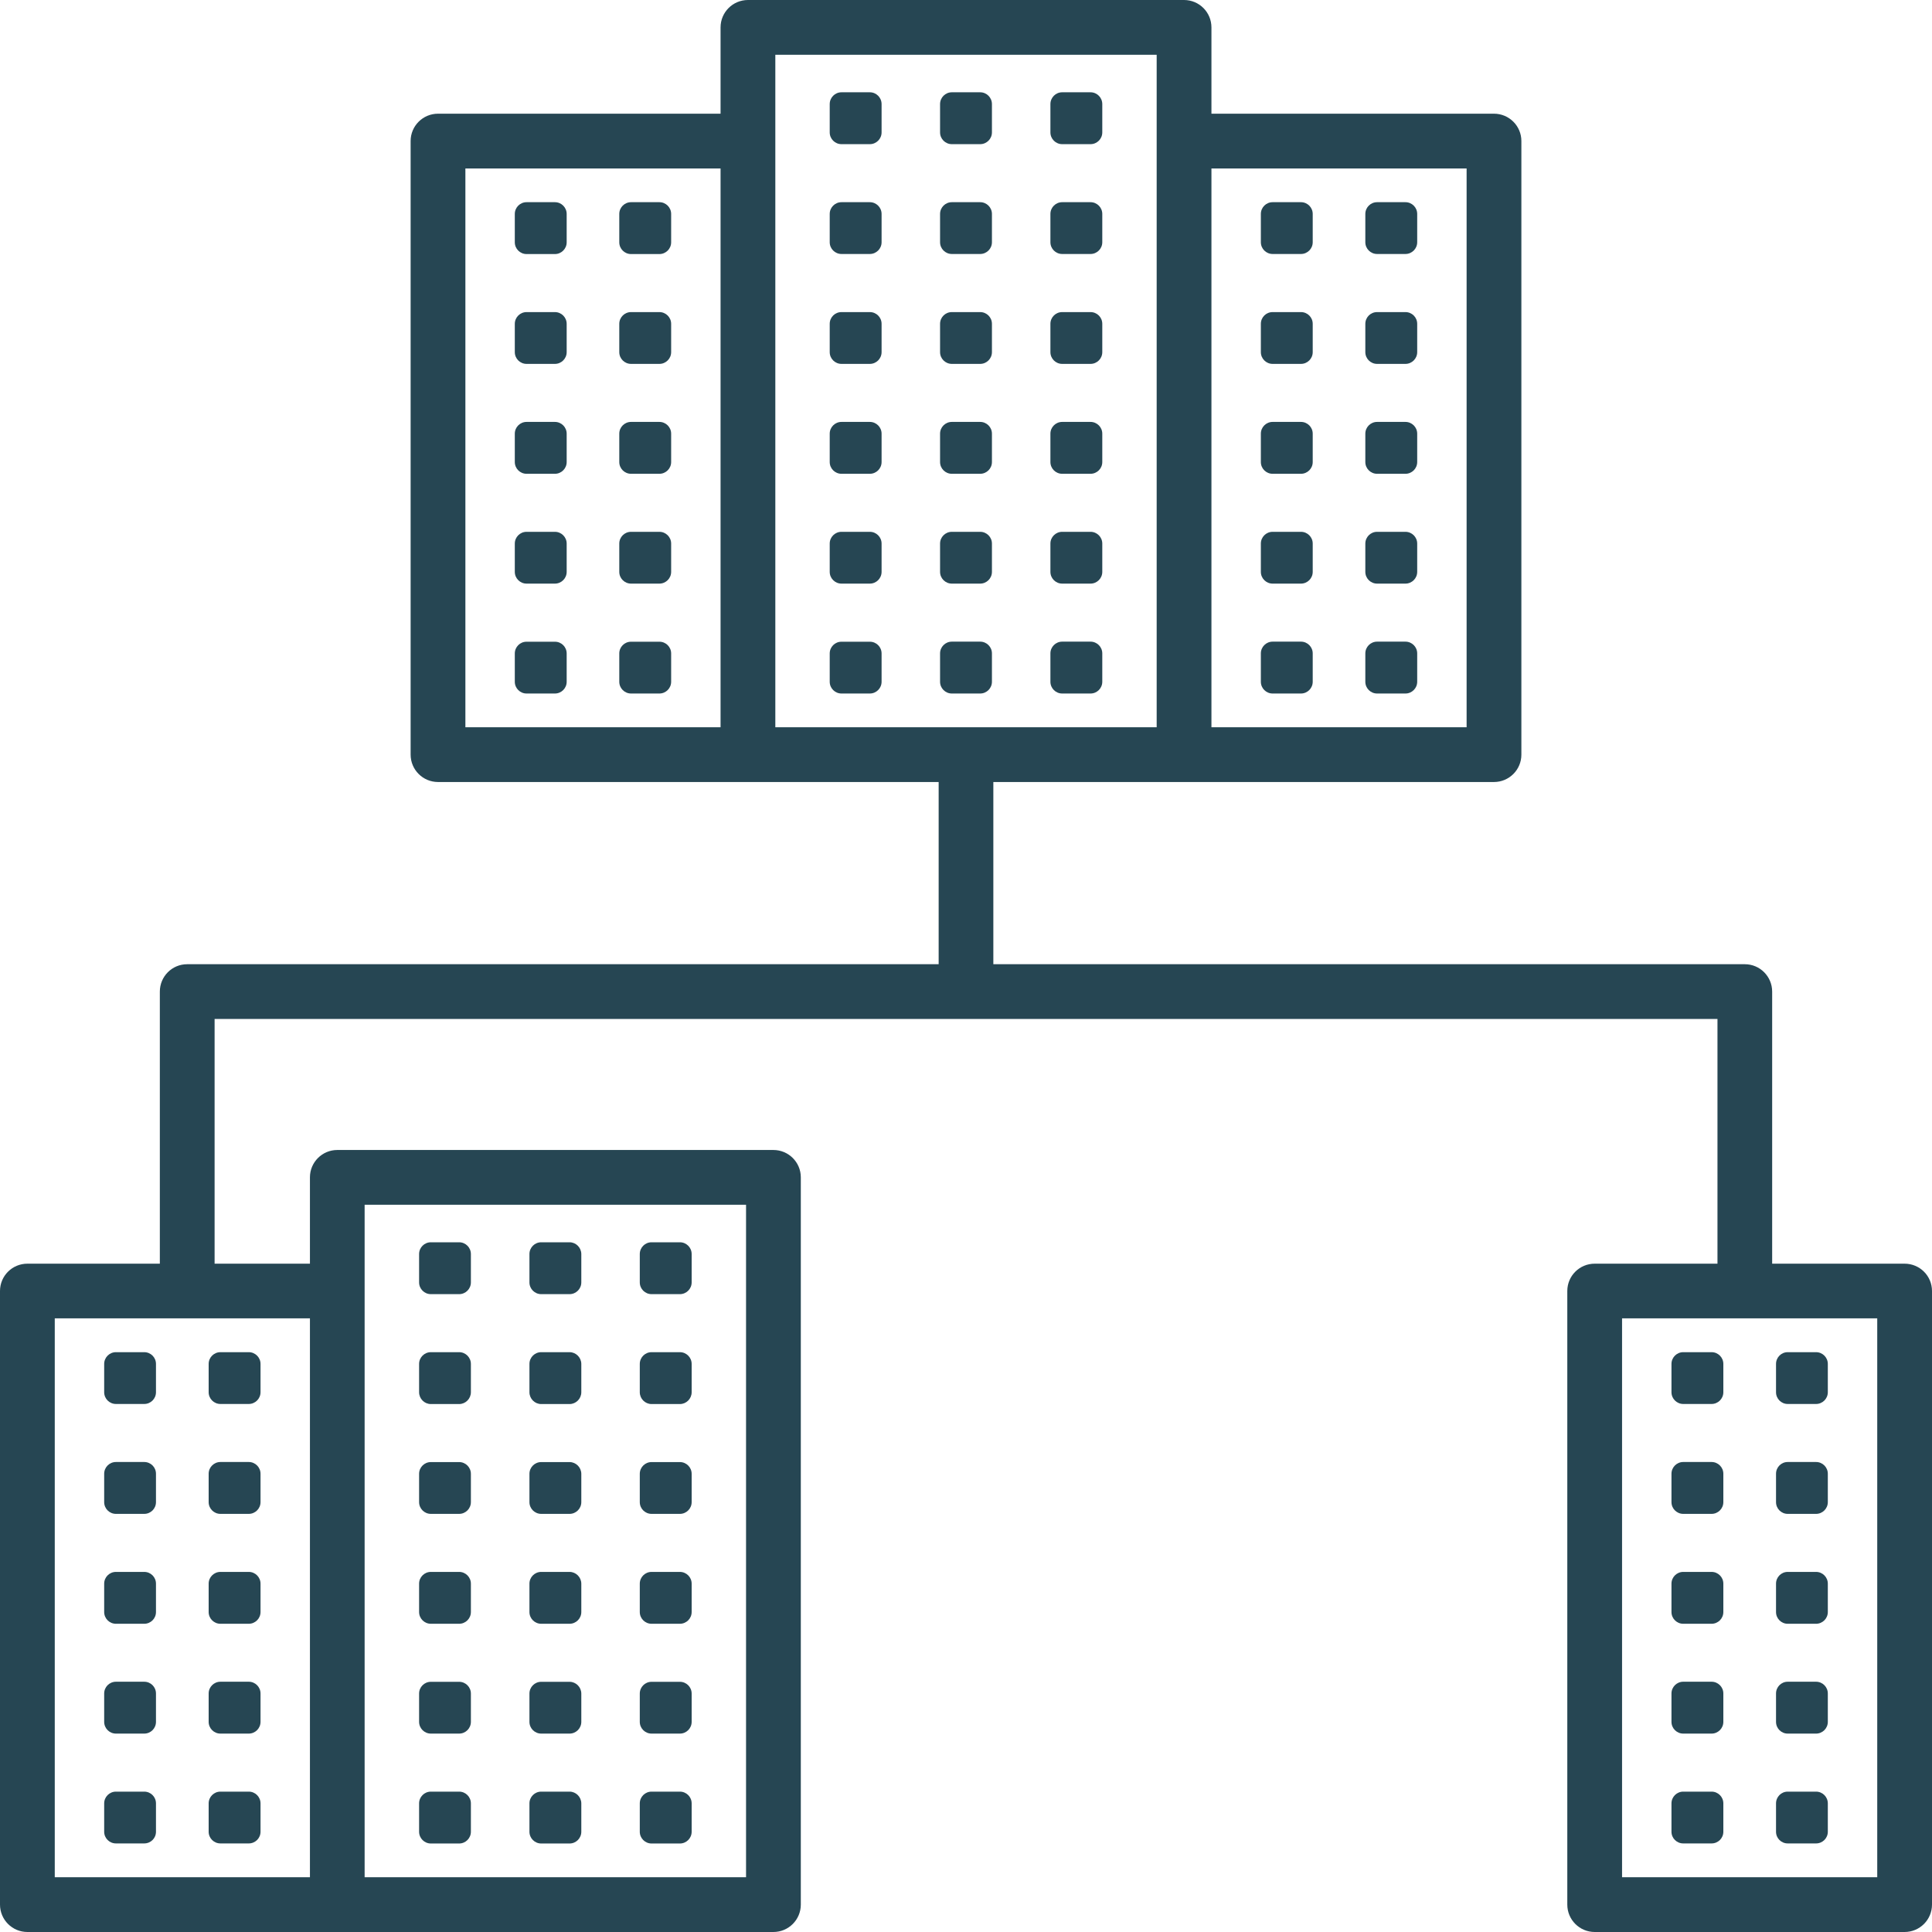 <svg width="26" height="26" viewBox="0 0 26 26" fill="none" xmlns="http://www.w3.org/2000/svg">
<path id="Vector" d="M16.968 4.739V4.358C16.968 4.27 17.039 4.2 17.126 4.2H17.508C17.595 4.2 17.666 4.27 17.666 4.358V4.739C17.666 4.826 17.595 4.897 17.508 4.897H17.126C17.039 4.897 16.968 4.826 16.968 4.739ZM17.126 6.376H17.508C17.595 6.376 17.666 6.305 17.666 6.218V5.836C17.666 5.749 17.595 5.678 17.508 5.678H17.126C17.039 5.678 16.968 5.749 16.968 5.836V6.218C16.968 6.305 17.039 6.376 17.126 6.376ZM17.126 7.854H17.508C17.595 7.854 17.666 7.783 17.666 7.696V7.315C17.666 7.228 17.595 7.157 17.508 7.157H17.126C17.039 7.157 16.968 7.228 16.968 7.315V7.696C16.968 7.783 17.039 7.854 17.126 7.854ZM17.126 9.333H17.508C17.595 9.333 17.666 9.262 17.666 9.175V8.793C17.666 8.706 17.595 8.635 17.508 8.635H17.126C17.039 8.635 16.968 8.706 16.968 8.793V9.175C16.968 9.262 17.039 9.333 17.126 9.333ZM18.532 3.418H18.914C19.001 3.418 19.072 3.347 19.072 3.26V2.879C19.072 2.792 19.001 2.721 18.914 2.721H18.532C18.445 2.721 18.374 2.792 18.374 2.879V3.26C18.374 3.347 18.445 3.418 18.532 3.418ZM18.532 4.897H18.914C19.001 4.897 19.072 4.826 19.072 4.739V4.358C19.072 4.27 19.001 4.2 18.914 4.2H18.532C18.445 4.2 18.374 4.27 18.374 4.358V4.739C18.374 4.826 18.445 4.897 18.532 4.897ZM18.532 6.376H18.914C19.001 6.376 19.072 6.305 19.072 6.218V5.836C19.072 5.749 19.001 5.678 18.914 5.678H18.532C18.445 5.678 18.374 5.749 18.374 5.836V6.218C18.374 6.305 18.445 6.376 18.532 6.376ZM18.532 7.854H18.914C19.001 7.854 19.072 7.783 19.072 7.696V7.315C19.072 7.228 19.001 7.157 18.914 7.157H18.532C18.445 7.157 18.374 7.228 18.374 7.315V7.696C18.374 7.783 18.445 7.854 18.532 7.854ZM18.532 9.333H18.914C19.001 9.333 19.072 9.262 19.072 9.175V8.793C19.072 8.706 19.001 8.635 18.914 8.635H18.532C18.445 8.635 18.374 8.706 18.374 8.793V9.175C18.374 9.262 18.445 9.333 18.532 9.333ZM17.126 3.418H17.508C17.595 3.418 17.666 3.347 17.666 3.26V2.879C17.666 2.792 17.595 2.721 17.508 2.721H17.126C17.039 2.721 16.968 2.792 16.968 2.879V3.26C16.968 3.347 17.039 3.418 17.126 3.418ZM8.874 7.157H8.492C8.405 7.157 8.334 7.228 8.334 7.315V7.696C8.334 7.783 8.405 7.854 8.492 7.854H8.874C8.961 7.854 9.032 7.783 9.032 7.696V7.315C9.032 7.228 8.961 7.157 8.874 7.157ZM8.874 4.2H8.492C8.405 4.2 8.334 4.271 8.334 4.358V4.739C8.334 4.826 8.405 4.897 8.492 4.897H8.874C8.961 4.897 9.032 4.826 9.032 4.739V4.358C9.032 4.271 8.961 4.2 8.874 4.2ZM8.874 2.721H8.492C8.405 2.721 8.334 2.792 8.334 2.879V3.261C8.334 3.348 8.405 3.419 8.492 3.419H8.874C8.961 3.419 9.032 3.348 9.032 3.261V2.879C9.032 2.792 8.961 2.721 8.874 2.721ZM7.468 8.636H7.086C6.999 8.636 6.928 8.706 6.928 8.794V9.175C6.928 9.262 6.999 9.333 7.086 9.333H7.468C7.555 9.333 7.626 9.262 7.626 9.175V8.794C7.626 8.706 7.555 8.636 7.468 8.636ZM7.468 7.157H7.086C6.999 7.157 6.928 7.228 6.928 7.315V7.696C6.928 7.783 6.999 7.854 7.086 7.854H7.468C7.555 7.854 7.626 7.783 7.626 7.696V7.315C7.626 7.228 7.555 7.157 7.468 7.157ZM8.874 8.636H8.492C8.405 8.636 8.334 8.706 8.334 8.794V9.175C8.334 9.262 8.405 9.333 8.492 9.333H8.874C8.961 9.333 9.032 9.262 9.032 9.175V8.794C9.032 8.706 8.961 8.636 8.874 8.636ZM7.468 5.678H7.086C6.999 5.678 6.928 5.749 6.928 5.836V6.218C6.928 6.305 6.999 6.376 7.086 6.376H7.468C7.555 6.376 7.626 6.305 7.626 6.218V5.836C7.626 5.749 7.555 5.678 7.468 5.678ZM7.468 2.721H7.086C6.999 2.721 6.928 2.792 6.928 2.879V3.261C6.928 3.348 6.999 3.419 7.086 3.419H7.468C7.555 3.419 7.626 3.348 7.626 3.261V2.879C7.626 2.792 7.555 2.721 7.468 2.721ZM7.468 4.2H7.086C6.999 4.2 6.928 4.271 6.928 4.358V4.739C6.928 4.826 6.999 4.897 7.086 4.897H7.468C7.555 4.897 7.626 4.826 7.626 4.739V4.358C7.626 4.271 7.555 4.2 7.468 4.2ZM8.874 5.678H8.492C8.405 5.678 8.334 5.749 8.334 5.836V6.218C8.334 6.305 8.405 6.376 8.492 6.376H8.874C8.961 6.376 9.032 6.305 9.032 6.218V5.836C9.032 5.749 8.961 5.678 8.874 5.678ZM12.809 7.854H13.191C13.278 7.854 13.349 7.783 13.349 7.696V7.315C13.349 7.228 13.278 7.157 13.191 7.157H12.809C12.722 7.157 12.651 7.228 12.651 7.315V7.696C12.651 7.783 12.722 7.854 12.809 7.854ZM12.809 6.376H13.191C13.278 6.376 13.349 6.305 13.349 6.218V5.836C13.349 5.749 13.278 5.678 13.191 5.678H12.809C12.722 5.678 12.651 5.749 12.651 5.836V6.218C12.651 6.305 12.722 6.376 12.809 6.376ZM12.809 9.333H13.191C13.278 9.333 13.349 9.262 13.349 9.175V8.793C13.349 8.706 13.278 8.635 13.191 8.635H12.809C12.722 8.635 12.651 8.706 12.651 8.793V9.175C12.651 9.262 12.722 9.333 12.809 9.333ZM12.809 1.94H13.191C13.278 1.94 13.349 1.869 13.349 1.782V1.401C13.349 1.313 13.278 1.242 13.191 1.242H12.809C12.722 1.242 12.651 1.313 12.651 1.401V1.782C12.651 1.869 12.722 1.94 12.809 1.94ZM12.809 3.418H13.191C13.278 3.418 13.349 3.347 13.349 3.26V2.879C13.349 2.792 13.278 2.721 13.191 2.721H12.809C12.722 2.721 12.651 2.792 12.651 2.879V3.26C12.651 3.347 12.722 3.418 12.809 3.418ZM12.809 4.897H13.191C13.278 4.897 13.349 4.826 13.349 4.739V4.358C13.349 4.27 13.278 4.2 13.191 4.2H12.809C12.722 4.2 12.651 4.27 12.651 4.358V4.739C12.651 4.826 12.722 4.897 12.809 4.897ZM11.324 6.376H11.706C11.793 6.376 11.864 6.305 11.864 6.218V5.836C11.864 5.749 11.793 5.678 11.706 5.678H11.324C11.237 5.678 11.166 5.749 11.166 5.836V6.218C11.166 6.305 11.237 6.376 11.324 6.376ZM11.324 4.897H11.706C11.793 4.897 11.864 4.826 11.864 4.739V4.358C11.864 4.27 11.793 4.2 11.706 4.2H11.324C11.237 4.2 11.166 4.27 11.166 4.358V4.739C11.166 4.826 11.237 4.897 11.324 4.897ZM11.324 1.94H11.706C11.793 1.94 11.864 1.869 11.864 1.782V1.401C11.864 1.313 11.793 1.242 11.706 1.242H11.324C11.237 1.242 11.166 1.313 11.166 1.401V1.782C11.166 1.869 11.237 1.94 11.324 1.94ZM11.324 3.418H11.706C11.793 3.418 11.864 3.347 11.864 3.26V2.879C11.864 2.792 11.793 2.721 11.706 2.721H11.324C11.237 2.721 11.166 2.792 11.166 2.879V3.26C11.166 3.347 11.237 3.418 11.324 3.418ZM14.294 3.418H14.676C14.763 3.418 14.834 3.347 14.834 3.26V2.879C14.834 2.792 14.763 2.721 14.676 2.721H14.294C14.207 2.721 14.136 2.792 14.136 2.879V3.26C14.136 3.347 14.207 3.418 14.294 3.418ZM14.294 1.94H14.676C14.763 1.94 14.834 1.869 14.834 1.782V1.401C14.834 1.313 14.763 1.242 14.676 1.242H14.294C14.207 1.242 14.136 1.313 14.136 1.401V1.782C14.136 1.869 14.207 1.94 14.294 1.94ZM14.294 9.333H14.676C14.763 9.333 14.834 9.262 14.834 9.175V8.793C14.834 8.706 14.763 8.635 14.676 8.635H14.294C14.207 8.635 14.136 8.706 14.136 8.793V9.175C14.136 9.262 14.207 9.333 14.294 9.333ZM11.706 8.636H11.324C11.237 8.636 11.166 8.706 11.166 8.794V9.175C11.166 9.262 11.237 9.333 11.324 9.333H11.706C11.793 9.333 11.864 9.262 11.864 9.175V8.794C11.864 8.706 11.793 8.636 11.706 8.636ZM11.706 7.157H11.324C11.237 7.157 11.166 7.228 11.166 7.315V7.696C11.166 7.783 11.237 7.854 11.324 7.854H11.706C11.793 7.854 11.864 7.783 11.864 7.696V7.315C11.864 7.228 11.793 7.157 11.706 7.157ZM14.294 7.854H14.676C14.763 7.854 14.834 7.783 14.834 7.696V7.315C14.834 7.228 14.763 7.157 14.676 7.157H14.294C14.207 7.157 14.136 7.228 14.136 7.315V7.696C14.136 7.783 14.207 7.854 14.294 7.854ZM14.294 6.376H14.676C14.763 6.376 14.834 6.305 14.834 6.218V5.836C14.834 5.749 14.763 5.678 14.676 5.678H14.294C14.207 5.678 14.136 5.749 14.136 5.836V6.218C14.136 6.305 14.207 6.376 14.294 6.376ZM14.294 4.897H14.676C14.763 4.897 14.834 4.826 14.834 4.739V4.358C14.834 4.27 14.763 4.2 14.676 4.2H14.294C14.207 4.2 14.136 4.27 14.136 4.358V4.739C14.136 4.826 14.207 4.897 14.294 4.897ZM1.56 21.852H1.941C2.029 21.852 2.099 21.781 2.099 21.694V21.312C2.099 21.225 2.029 21.154 1.941 21.154H1.56C1.473 21.154 1.402 21.225 1.402 21.312V21.694C1.402 21.781 1.473 21.852 1.56 21.852ZM1.56 20.373H1.941C2.029 20.373 2.099 20.302 2.099 20.215V19.833C2.099 19.746 2.029 19.675 1.941 19.675H1.56C1.473 19.675 1.402 19.746 1.402 19.833V20.215C1.402 20.302 1.473 20.373 1.56 20.373ZM1.56 18.894H1.941C2.029 18.894 2.099 18.823 2.099 18.736V18.355C2.099 18.268 2.029 18.197 1.941 18.197H1.56C1.473 18.197 1.402 18.268 1.402 18.355V18.736C1.402 18.823 1.473 18.894 1.56 18.894ZM1.56 24.808H1.941C2.029 24.808 2.099 24.738 2.099 24.651V24.269C2.099 24.182 2.029 24.111 1.941 24.111H1.56C1.473 24.111 1.402 24.182 1.402 24.269V24.651C1.402 24.738 1.473 24.808 1.56 24.808ZM1.56 23.33H1.941C2.029 23.33 2.099 23.259 2.099 23.172V22.79C2.099 22.703 2.029 22.632 1.941 22.632H1.56C1.473 22.632 1.402 22.703 1.402 22.79V23.172C1.402 23.259 1.473 23.33 1.56 23.33ZM2.966 24.808H3.348C3.435 24.808 3.506 24.738 3.506 24.651V24.269C3.506 24.182 3.435 24.111 3.348 24.111H2.966C2.879 24.111 2.808 24.182 2.808 24.269V24.651C2.808 24.738 2.879 24.808 2.966 24.808ZM2.966 20.373H3.348C3.435 20.373 3.506 20.302 3.506 20.215V19.833C3.506 19.746 3.435 19.675 3.348 19.675H2.966C2.879 19.675 2.808 19.746 2.808 19.833V20.215C2.808 20.302 2.879 20.373 2.966 20.373ZM2.966 18.894H3.348C3.435 18.894 3.506 18.823 3.506 18.736V18.355C3.506 18.268 3.435 18.197 3.348 18.197H2.966C2.879 18.197 2.808 18.268 2.808 18.355V18.736C2.808 18.823 2.879 18.894 2.966 18.894ZM2.966 23.33H3.348C3.435 23.33 3.506 23.259 3.506 23.172V22.79C3.506 22.703 3.435 22.632 3.348 22.632H2.966C2.879 22.632 2.808 22.703 2.808 22.79V23.172C2.808 23.259 2.879 23.33 2.966 23.33ZM2.966 21.852H3.348C3.435 21.852 3.506 21.781 3.506 21.694V21.312C3.506 21.225 3.435 21.154 3.348 21.154H2.966C2.879 21.154 2.808 21.225 2.808 21.312V21.694C2.808 21.781 2.879 21.852 2.966 21.852ZM7.665 21.154H7.283C7.196 21.154 7.125 21.225 7.125 21.312V21.694C7.125 21.781 7.196 21.852 7.283 21.852H7.665C7.752 21.852 7.823 21.781 7.823 21.694V21.312C7.822 21.225 7.751 21.154 7.665 21.154ZM7.665 19.676H7.283C7.196 19.676 7.125 19.747 7.125 19.834V20.215C7.125 20.302 7.196 20.373 7.283 20.373H7.665C7.752 20.373 7.823 20.302 7.823 20.215V19.834C7.822 19.747 7.751 19.676 7.665 19.676ZM7.665 22.633H7.283C7.196 22.633 7.125 22.704 7.125 22.791V23.172C7.125 23.259 7.196 23.33 7.283 23.33H7.665C7.752 23.33 7.823 23.259 7.823 23.172V22.791C7.822 22.704 7.751 22.633 7.665 22.633ZM7.665 24.111H7.283C7.196 24.111 7.125 24.182 7.125 24.269V24.651C7.125 24.738 7.196 24.809 7.283 24.809H7.665C7.752 24.809 7.823 24.738 7.823 24.651V24.269C7.822 24.182 7.751 24.111 7.665 24.111ZM7.665 18.197H7.283C7.196 18.197 7.125 18.268 7.125 18.355V18.736C7.125 18.823 7.196 18.895 7.283 18.895H7.665C7.752 18.895 7.823 18.823 7.823 18.736V18.355C7.822 18.268 7.751 18.197 7.665 18.197ZM9.15 22.633H8.768C8.681 22.633 8.61 22.704 8.61 22.791V23.172C8.61 23.259 8.681 23.33 8.768 23.33H9.15C9.237 23.33 9.308 23.259 9.308 23.172V22.791C9.308 22.704 9.237 22.633 9.15 22.633ZM7.665 16.718H7.283C7.196 16.718 7.125 16.789 7.125 16.876V17.258C7.125 17.345 7.196 17.416 7.283 17.416H7.665C7.752 17.416 7.823 17.345 7.823 17.258V16.876C7.822 16.789 7.751 16.718 7.665 16.718ZM9.15 21.154H8.768C8.681 21.154 8.61 21.225 8.61 21.312V21.694C8.61 21.781 8.681 21.852 8.768 21.852H9.15C9.237 21.852 9.308 21.781 9.308 21.694V21.312C9.308 21.225 9.237 21.154 9.15 21.154ZM9.15 24.111H8.768C8.681 24.111 8.61 24.182 8.61 24.269V24.651C8.61 24.738 8.681 24.809 8.768 24.809H9.15C9.237 24.809 9.308 24.738 9.308 24.651V24.269C9.308 24.182 9.237 24.111 9.15 24.111ZM6.179 24.111H5.798C5.711 24.111 5.64 24.182 5.64 24.269V24.651C5.64 24.738 5.711 24.809 5.798 24.809H6.179C6.266 24.809 6.337 24.738 6.337 24.651V24.269C6.337 24.182 6.266 24.111 6.179 24.111ZM9.15 19.676H8.768C8.681 19.676 8.61 19.747 8.61 19.834V20.215C8.61 20.302 8.681 20.373 8.768 20.373H9.15C9.237 20.373 9.308 20.302 9.308 20.215V19.834C9.308 19.747 9.237 19.676 9.15 19.676ZM9.15 18.197H8.768C8.681 18.197 8.61 18.268 8.61 18.355V18.736C8.61 18.823 8.681 18.895 8.768 18.895H9.15C9.237 18.895 9.308 18.823 9.308 18.736V18.355C9.308 18.268 9.237 18.197 9.15 18.197ZM6.179 22.633H5.798C5.711 22.633 5.64 22.704 5.64 22.791V23.172C5.64 23.259 5.711 23.33 5.798 23.33H6.179C6.266 23.33 6.337 23.259 6.337 23.172V22.791C6.337 22.704 6.266 22.633 6.179 22.633ZM6.179 16.718H5.798C5.711 16.718 5.64 16.789 5.64 16.876V17.258C5.64 17.345 5.711 17.416 5.798 17.416H6.179C6.266 17.416 6.337 17.345 6.337 17.258V16.876C6.337 16.789 6.266 16.718 6.179 16.718ZM9.15 16.718H8.768C8.681 16.718 8.61 16.789 8.61 16.876V17.258C8.61 17.345 8.681 17.416 8.768 17.416H9.15C9.237 17.416 9.308 17.345 9.308 17.258V16.876C9.308 16.789 9.237 16.718 9.15 16.718ZM6.179 18.197H5.798C5.711 18.197 5.64 18.268 5.64 18.355V18.736C5.64 18.823 5.711 18.895 5.798 18.895H6.179C6.266 18.895 6.337 18.823 6.337 18.736V18.355C6.337 18.268 6.266 18.197 6.179 18.197ZM6.179 21.154H5.798C5.711 21.154 5.64 21.225 5.64 21.312V21.694C5.64 21.781 5.711 21.852 5.798 21.852H6.179C6.266 21.852 6.337 21.781 6.337 21.694V21.312C6.337 21.225 6.266 21.154 6.179 21.154ZM6.179 19.676H5.798C5.711 19.676 5.64 19.747 5.64 19.834V20.215C5.64 20.302 5.711 20.373 5.798 20.373H6.179C6.266 20.373 6.337 20.302 6.337 20.215V19.834C6.337 19.747 6.266 19.676 6.179 19.676ZM26 17.374V25.631C26 25.835 25.835 26 25.631 26H21.461C21.257 26 21.092 25.835 21.092 25.631V17.374C21.092 17.17 21.257 17.006 21.461 17.006H23.113V13.713H2.888V17.006H4.171V15.844C4.171 15.641 4.336 15.476 4.539 15.476H10.408C10.612 15.476 10.777 15.641 10.777 15.844V25.631C10.777 25.835 10.612 26 10.408 26H0.369C0.165 26 0 25.835 0 25.631V17.374C0 17.17 0.165 17.006 0.369 17.006H2.151V13.345C2.151 13.141 2.315 12.976 2.519 12.976H12.632V10.524H5.895C5.691 10.524 5.526 10.359 5.526 10.155V1.898C5.526 1.695 5.691 1.53 5.895 1.53H9.697V0.369C9.697 0.165 9.862 0 10.066 0H15.934C16.138 0 16.303 0.165 16.303 0.369V1.53H20.105C20.309 1.53 20.474 1.695 20.474 1.898V10.156C20.474 10.359 20.309 10.524 20.105 10.524H13.368V12.976H23.481C23.684 12.976 23.849 13.141 23.849 13.345V17.006H25.631C25.835 17.006 26 17.17 26 17.374ZM16.303 2.267V9.787H19.737V2.267H16.303ZM10.434 0.737V9.787H15.566V0.737H10.434ZM6.263 9.787H9.697V2.267H6.263V9.787ZM4.907 25.263H10.04V16.213H4.907V25.263ZM4.171 17.742H0.737V25.263H4.171V17.742ZM25.263 17.742H21.829V25.263H25.263V17.742ZM24.058 24.808H24.44C24.527 24.808 24.598 24.738 24.598 24.651V24.269C24.598 24.182 24.527 24.111 24.44 24.111H24.058C23.971 24.111 23.901 24.182 23.901 24.269V24.651C23.901 24.738 23.971 24.808 24.058 24.808ZM22.652 18.894H23.034C23.121 18.894 23.192 18.823 23.192 18.736V18.355C23.192 18.268 23.121 18.197 23.034 18.197H22.652C22.565 18.197 22.494 18.268 22.494 18.355V18.736C22.494 18.823 22.565 18.894 22.652 18.894ZM24.058 23.33H24.44C24.527 23.33 24.598 23.259 24.598 23.172V22.79C24.598 22.703 24.527 22.632 24.44 22.632H24.058C23.971 22.632 23.901 22.703 23.901 22.79V23.172C23.901 23.259 23.971 23.33 24.058 23.33ZM22.652 21.852H23.034C23.121 21.852 23.192 21.781 23.192 21.694V21.312C23.192 21.225 23.121 21.154 23.034 21.154H22.652C22.565 21.154 22.494 21.225 22.494 21.312V21.694C22.494 21.781 22.565 21.852 22.652 21.852ZM22.652 20.373H23.034C23.121 20.373 23.192 20.302 23.192 20.215V19.833C23.192 19.746 23.121 19.675 23.034 19.675H22.652C22.565 19.675 22.494 19.746 22.494 19.833V20.215C22.494 20.302 22.565 20.373 22.652 20.373ZM22.652 23.33H23.034C23.121 23.33 23.192 23.259 23.192 23.172V22.79C23.192 22.703 23.121 22.632 23.034 22.632H22.652C22.565 22.632 22.494 22.703 22.494 22.79V23.172C22.494 23.259 22.565 23.33 22.652 23.33ZM22.652 24.808H23.034C23.121 24.808 23.192 24.738 23.192 24.651V24.269C23.192 24.182 23.121 24.111 23.034 24.111H22.652C22.565 24.111 22.494 24.182 22.494 24.269V24.651C22.494 24.738 22.565 24.808 22.652 24.808ZM24.058 21.852H24.44C24.527 21.852 24.598 21.781 24.598 21.694V21.312C24.598 21.225 24.527 21.154 24.44 21.154H24.058C23.971 21.154 23.901 21.225 23.901 21.312V21.694C23.901 21.781 23.971 21.852 24.058 21.852ZM24.058 18.894H24.44C24.527 18.894 24.598 18.823 24.598 18.736V18.355C24.598 18.268 24.527 18.197 24.44 18.197H24.058C23.971 18.197 23.901 18.268 23.901 18.355V18.736C23.901 18.823 23.971 18.894 24.058 18.894ZM24.058 20.373H24.44C24.527 20.373 24.598 20.302 24.598 20.215V19.833C24.598 19.746 24.527 19.675 24.44 19.675H24.058C23.971 19.675 23.901 19.746 23.901 19.833V20.215C23.901 20.302 23.971 20.373 24.058 20.373Z" fill="#264653"/>
</svg>
